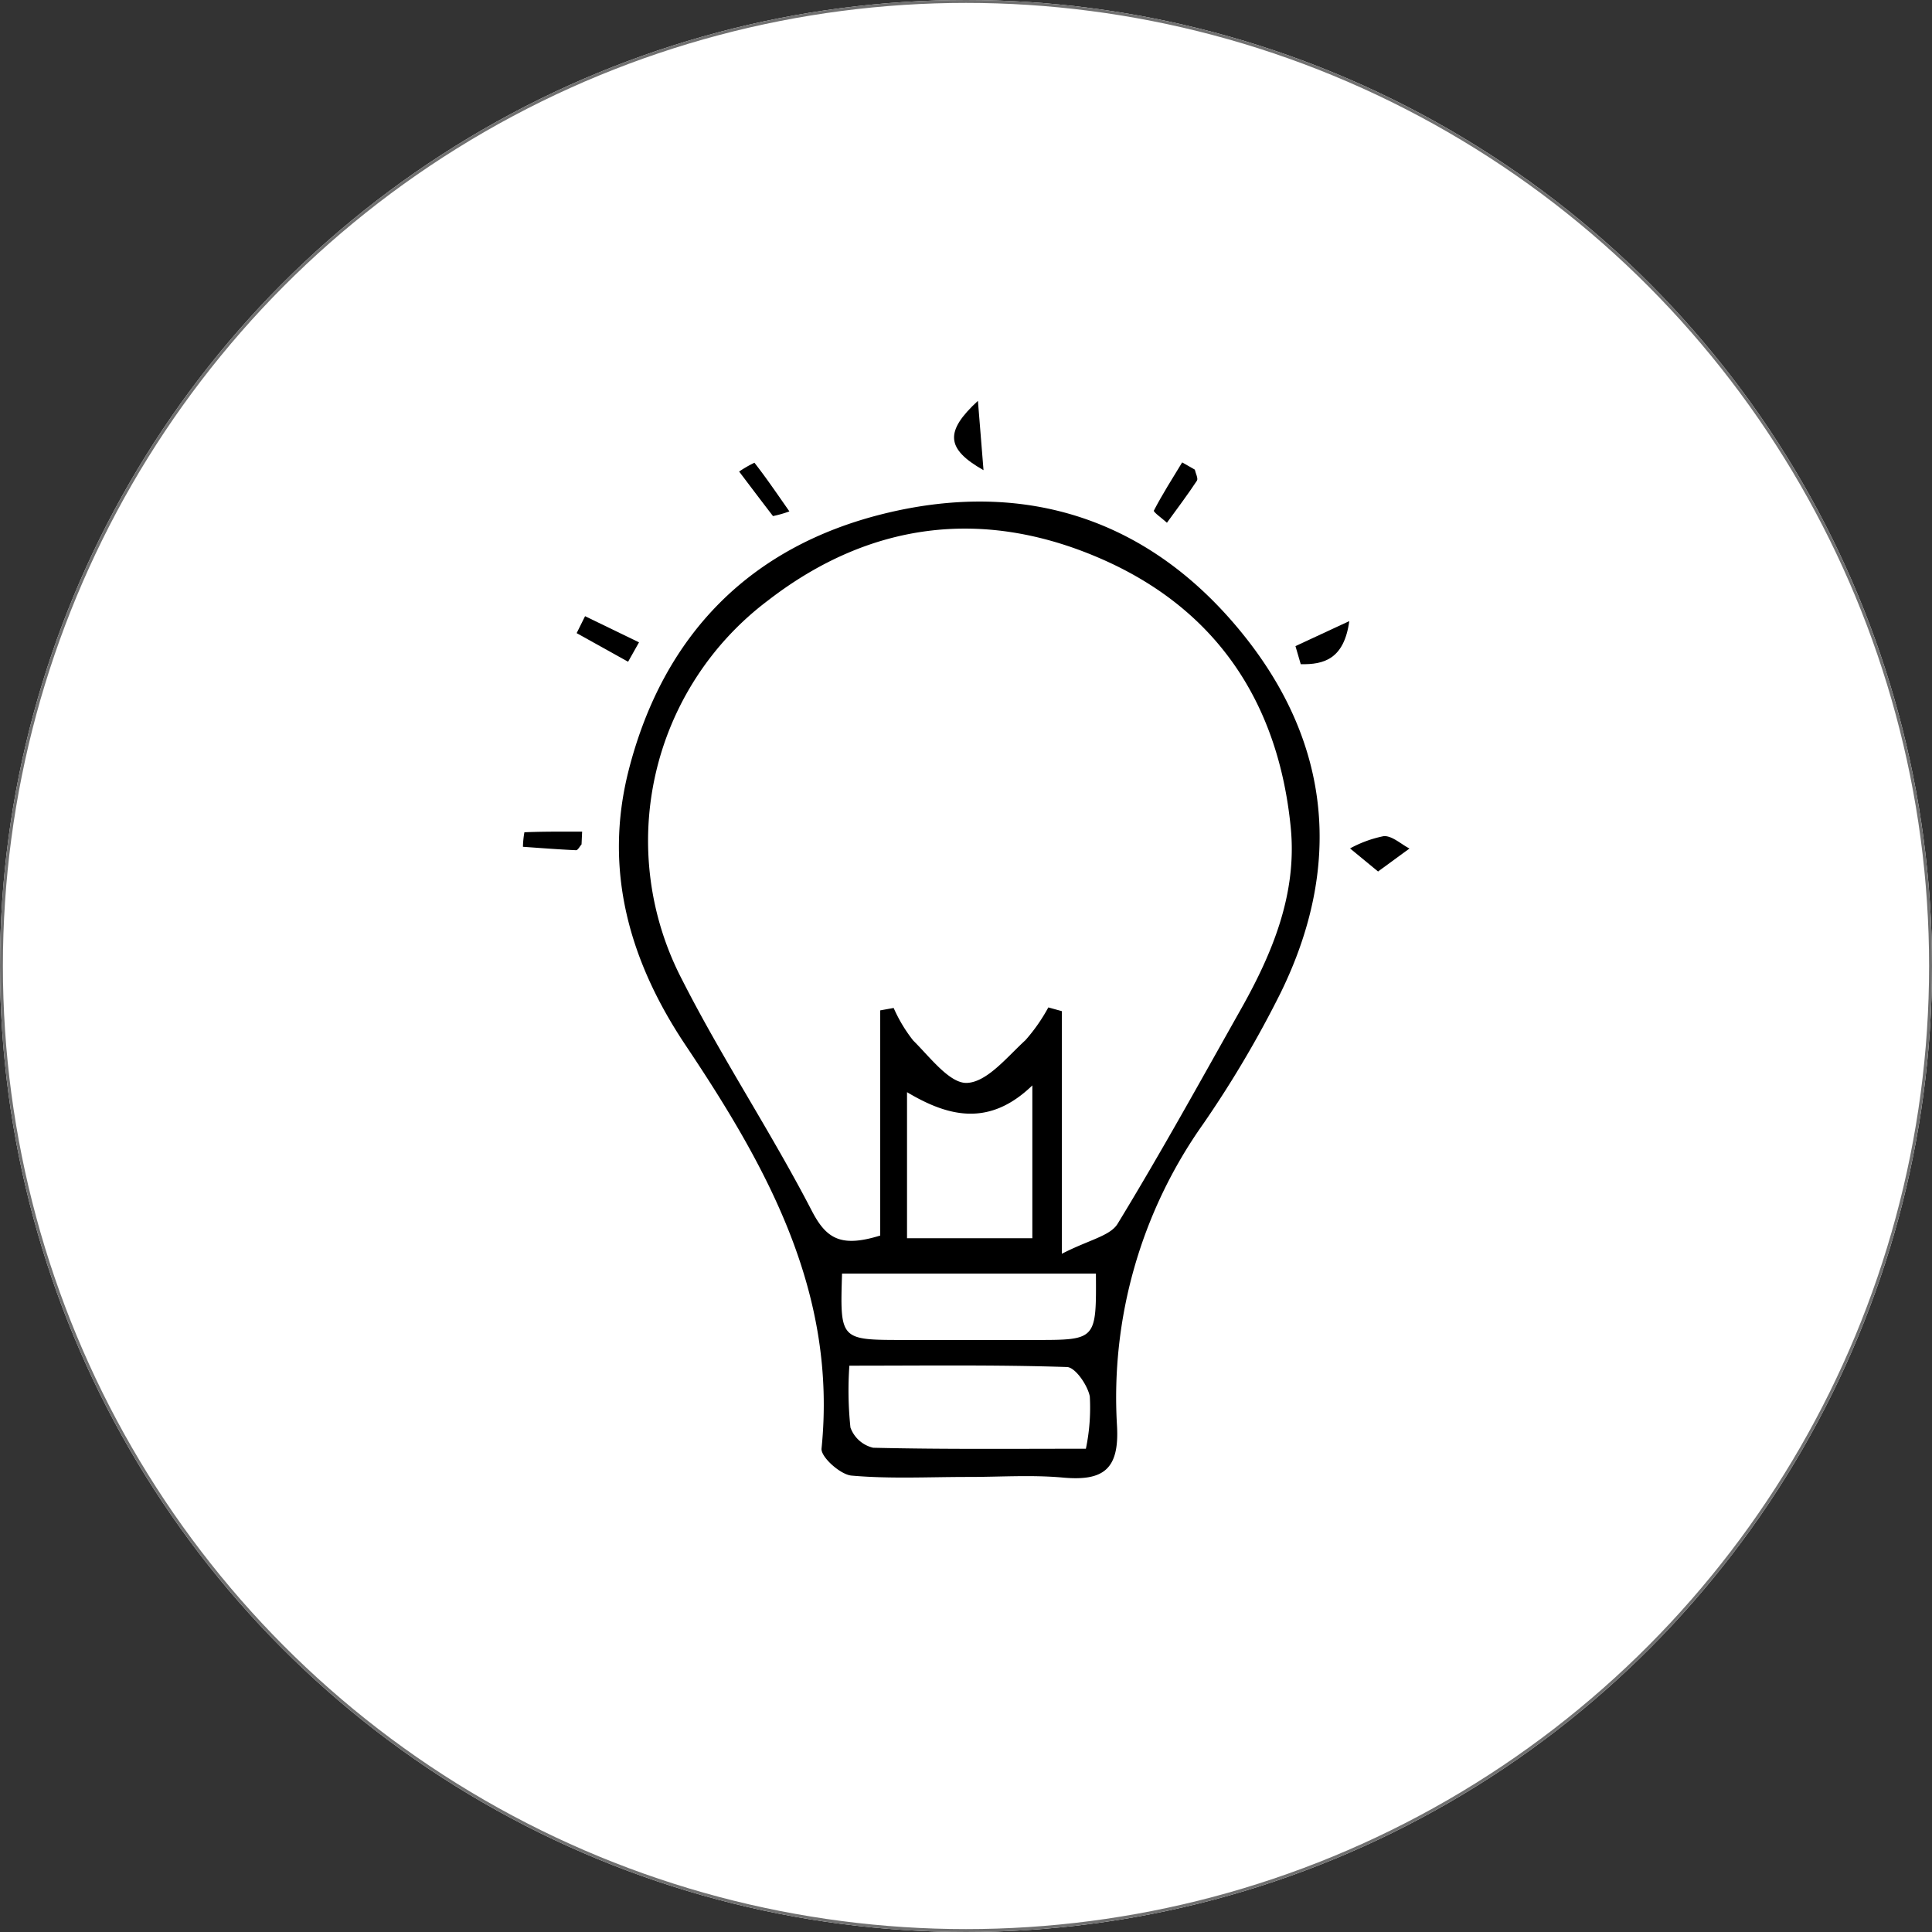 <svg xmlns="http://www.w3.org/2000/svg" width="133" height="133" viewBox="0 0 133 133">
  <rect x="0" y="0" width="133" height="133" fill="#333333" stroke="none"/>
  <g id="Groupe_83" data-name="Groupe 83" transform="translate(-372 -2436)">
    <g id="Ellipse_1" data-name="Ellipse 1" transform="translate(372 2436)" fill="#fff" stroke="#707070" stroke-width="0.2">
      <circle cx="66.5" cy="66.5" r="66.5" stroke="none"/>
      <circle cx="66.5" cy="66.5" r="66.4" fill="none"/>
    </g>
    <g id="Groupe_57" data-name="Groupe 57" transform="translate(-497.481 1990.659)">
      <path id="Tracé_27" data-name="Tracé 27" d="M941.037,552.213c-2.665,0-5.343.141-7.987-.093-.77-.069-2.12-1.286-2.062-1.86,1.085-10.7-3.714-19.331-9.355-27.761-3.838-5.735-5.692-12.034-3.915-18.963,2.387-9.311,8.368-15.375,17.585-17.638,9.807-2.408,18.383.43,24.744,8.363,6.023,7.512,6.8,15.923,2.558,24.6a74.015,74.015,0,0,1-5.363,9.079,32.565,32.565,0,0,0-5.916,20.716c.181,3.037-.932,3.855-3.725,3.6C945.43,552.059,943.226,552.217,941.037,552.213Zm-6.009-16.619v-15.5l.925-.166a10.259,10.259,0,0,0,1.346,2.241c1.152,1.138,2.515,2.977,3.711,2.918,1.39-.069,2.758-1.794,4.011-2.937a12.155,12.155,0,0,0,1.58-2.26l.93.257V536.85c1.853-.958,3.324-1.221,3.84-2.067,2.964-4.861,5.716-9.85,8.511-14.813,2.175-3.863,3.849-7.942,3.407-12.454-.845-8.636-5.148-15.1-13.164-18.556-8.058-3.479-15.847-2.479-22.828,2.92a20.7,20.7,0,0,0-5.907,26.105c2.748,5.413,6.131,10.5,8.921,15.894C931.306,535.8,932.3,536.441,935.028,535.594Zm14.158,14.677a13.819,13.819,0,0,0,.27-3.6c-.153-.778-1-2.006-1.57-2.025-4.9-.161-9.8-.093-14.982-.093a24.451,24.451,0,0,0,.074,4.256,2.192,2.192,0,0,0,1.566,1.394C939.354,550.318,944.166,550.271,949.186,550.271ZM945.5,525.259c-2.967,2.868-5.779,2.165-8.627.466v10.056H945.5Zm-13.1,12.952c-.142,4.568-.142,4.57,4.207,4.573q4.549,0,9.1,0c4.2,0,4.2-.005,4.17-4.573Z" transform="translate(-4.952 -5.198)"/>
      <path id="Tracé_28" data-name="Tracé 28" d="M1007.026,527.795l-1.928-1.588a8.181,8.181,0,0,1,2.326-.847c.572-.03,1.176.547,1.765.854Z" transform="translate(-42.679 -22.46)"/>
      <path id="Tracé_29" data-name="Tracé 29" d="M909.515,525.7c-.125.139-.255.4-.374.4-1.221-.053-2.44-.15-3.66-.235a6.447,6.447,0,0,1,.1-1c1.323-.055,2.649-.044,3.974-.044Z" transform="translate(0 -22.23)"/>
      <path id="Tracé_30" data-name="Tracé 30" d="M959.433,477.708c-2.608-1.475-2.663-2.673-.385-4.773C959.182,474.594,959.288,475.9,959.433,477.708Z" transform="translate(-22.246 0)"/>
      <path id="Tracé_31" data-name="Tracé 31" d="M984.284,480.846c.056.259.247.608.145.763-.652.988-1.368,1.934-2.063,2.893-.318-.287-.954-.739-.9-.836.59-1.136,1.283-2.22,1.948-3.317Z" transform="translate(-32.552 -3.176)"/>
      <path id="Tracé_32" data-name="Tracé 32" d="M934.979,483.737a7.977,7.977,0,0,1-1.129.322c-.784-1.016-1.556-2.042-2.33-3.065a7.848,7.848,0,0,1,1.053-.607C933.365,481.4,934.088,482.461,934.979,483.737Z" transform="translate(-11.156 -3.191)"/>
      <path id="Tracé_33" data-name="Tracé 33" d="M915.489,502.008l-3.541-1.97.579-1.166,3.714,1.8Z" transform="translate(-2.77 -11.112)"/>
      <path id="Tracé_34" data-name="Tracé 34" d="M998.524,501.186l3.706-1.722c-.362,2.626-1.757,3-3.342,2.966Z" transform="translate(-39.863 -11.366)"/>
    </g>
  </g>
</svg>
